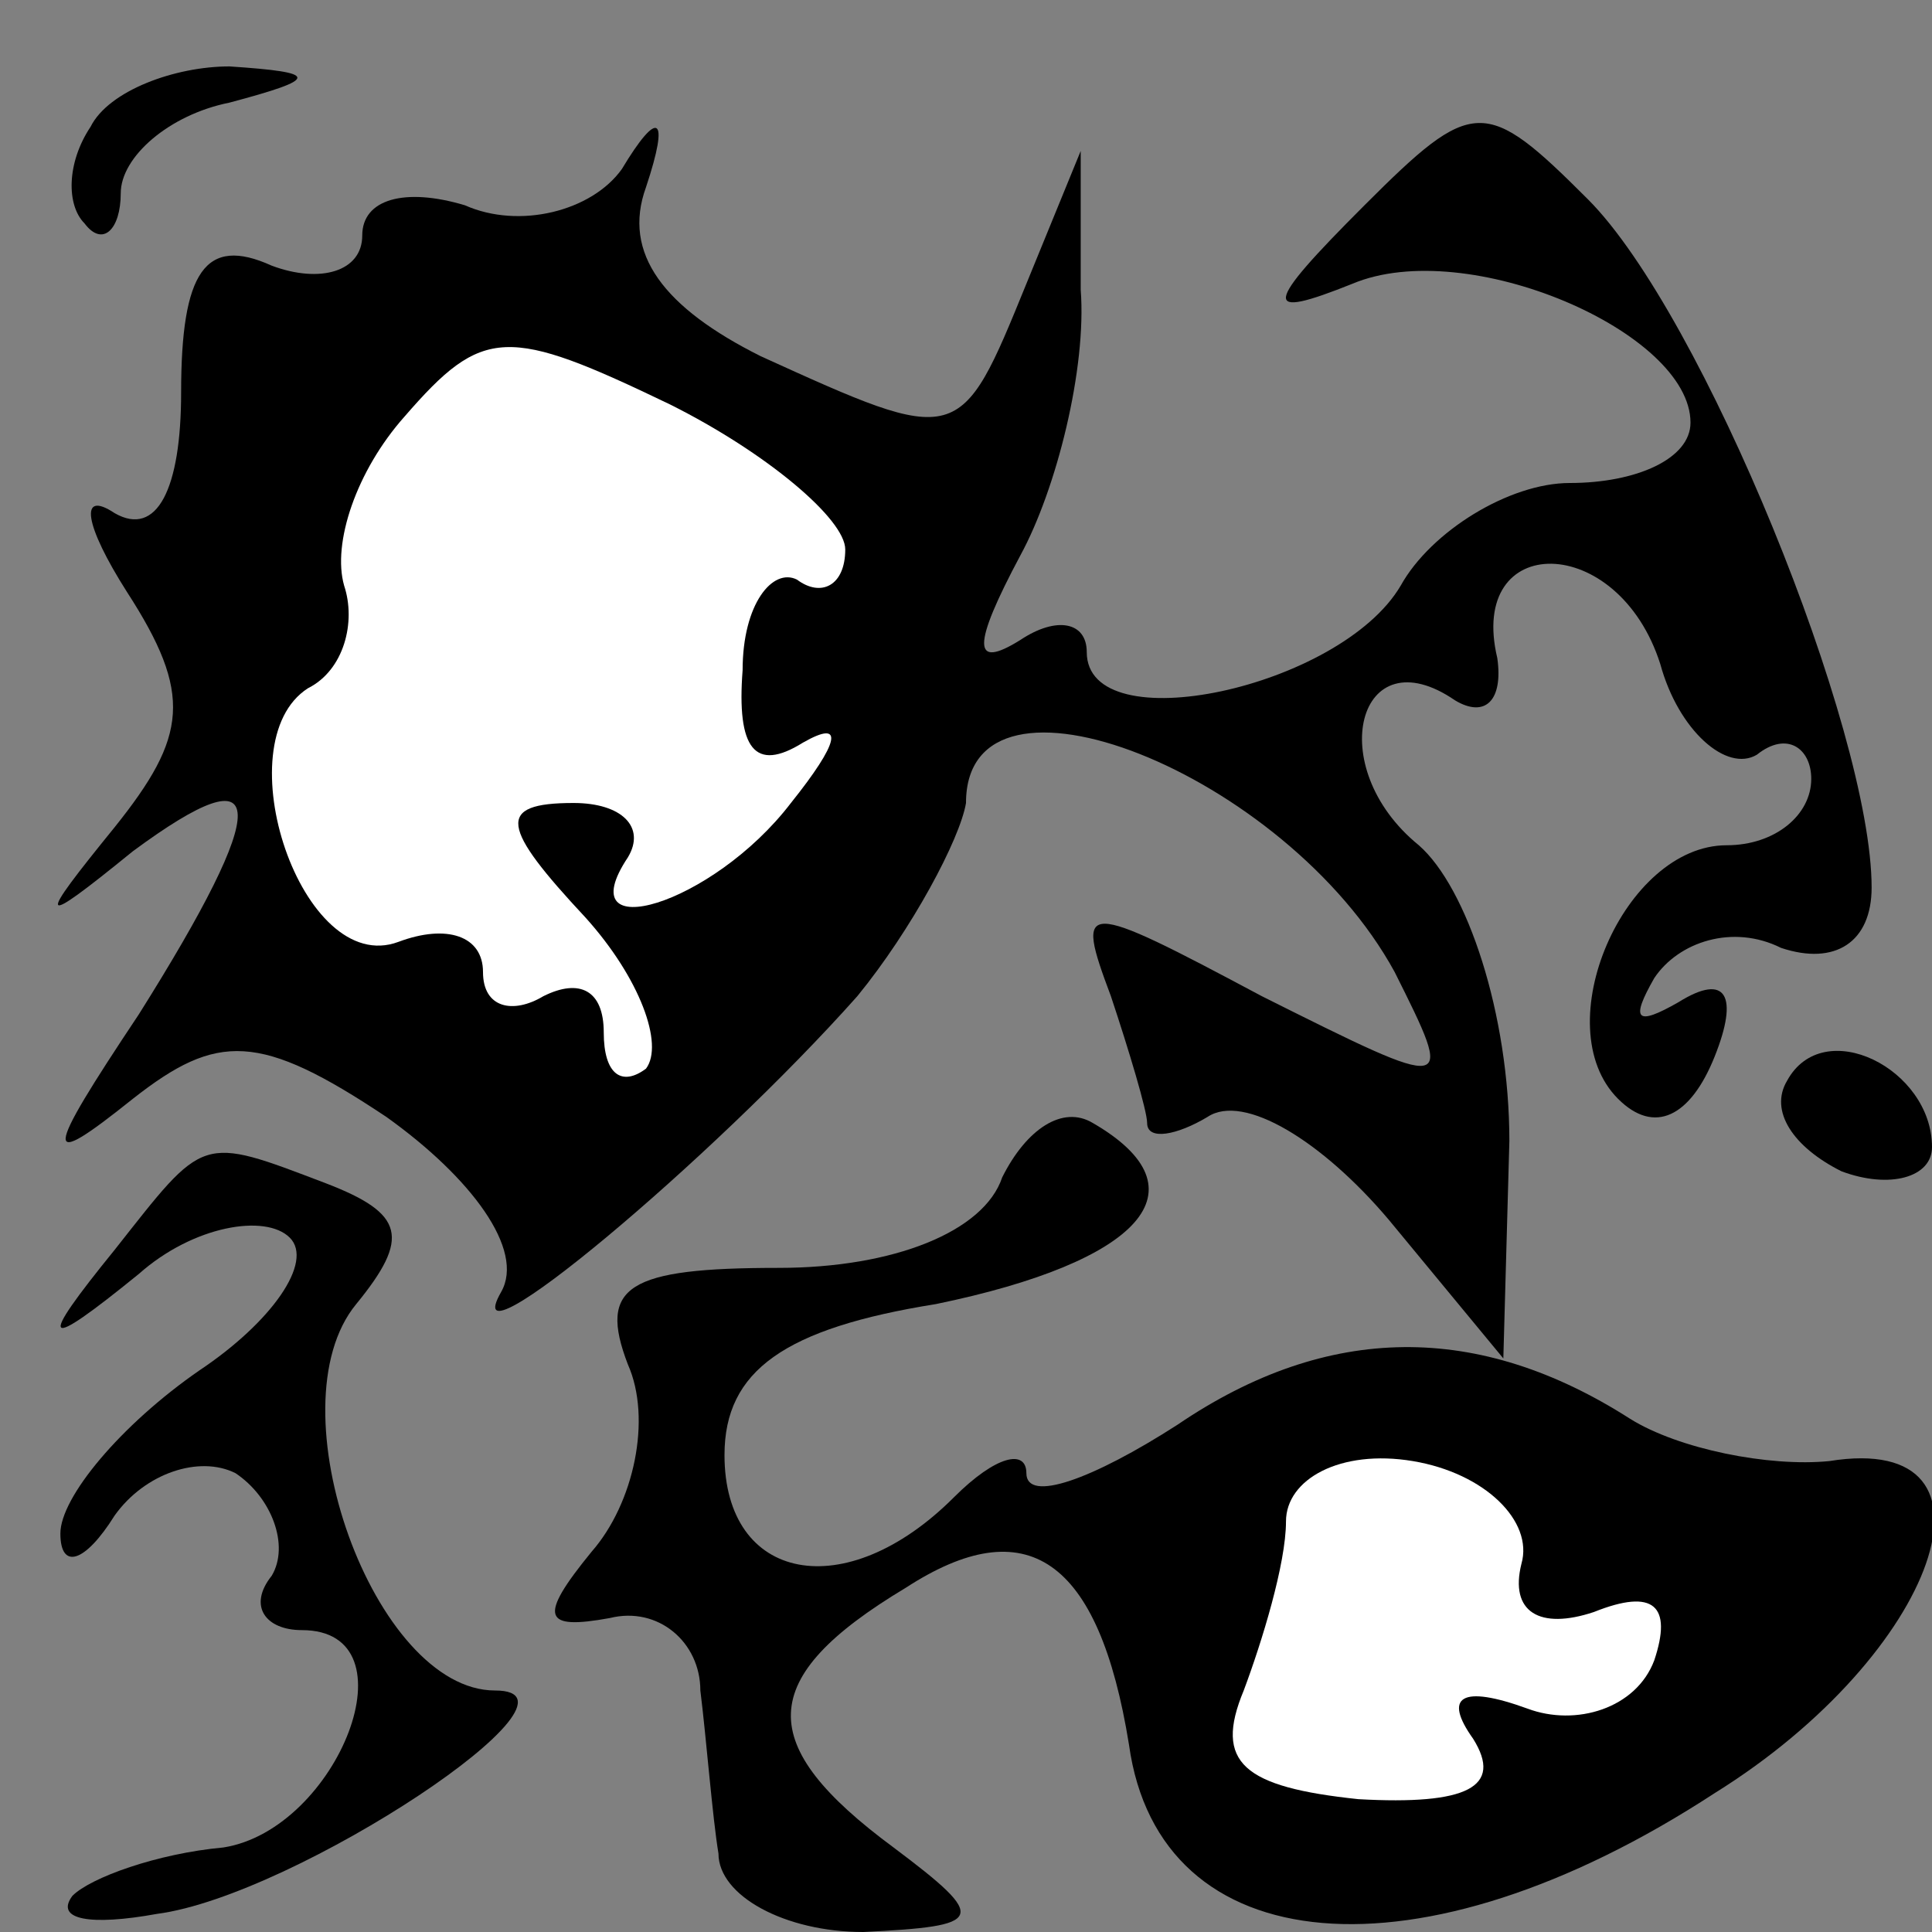 <?xml version="1.0" standalone="no"?>
<!DOCTYPE svg PUBLIC "-//W3C//DTD SVG 20010904//EN"
 "http://www.w3.org/TR/2001/REC-SVG-20010904/DTD/svg10.dtd">
<svg version="1.0" xmlns="http://www.w3.org/2000/svg"
 width="32pt" height="32pt" viewBox="0 0 32 32"
 preserveAspectRatio="xMidYMid meet">
<rect x="0" y="0" width="32" height="32" fill="#808080" stroke="none"/>
<g transform="translate(0,32) scale(0.1,-0.1)"
fill="#000000" stroke="none">
<path fill="#000000" stroke="none" d="M15 299 c-4 -6 -4 -13 -1 -16 3 -4 6
-1 6 5 0 6 8 13 18 15 15 4 15 5 0 6 -9 0 -20 -4 -23 -10z"/>
<path fill="#000000" stroke="none" d="M226 286 c-17 -17 -17 -19 -2 -13 19 8
56 -8 56 -23 0 -6 -9 -10 -20 -10 -10 0 -23 -8 -28 -17 -10 -17 -52 -26 -52
-11 0 5 -5 6 -11 2 -8 -5 -8 -1 0 14 6 11 11 31 10 44 l0 23 -9 -22 c-11 -27
-11 -27 -44 -12 -16 8 -23 17 -19 28 4 12 2 13 -4 3 -5 -7 -17 -10 -26 -6 -10
3 -17 1 -17 -5 0 -6 -7 -8 -15 -5 -11 5 -15 -1 -15 -21 0 -16 -4 -24 -11 -20
-6 4 -5 -2 2 -13 11 -17 10 -24 -2 -39 -13 -16 -13 -17 3 -4 23 17 23 8 1 -27
-16 -24 -16 -26 -1 -14 14 11 21 11 42 -3 14 -10 23 -22 19 -29 -8 -14 35 22
59 49 9 11 17 26 18 32 0 26 53 5 71 -28 10 -20 10 -20 -22 -4 -30 16 -31 16
-25 0 3 -9 6 -19 6 -21 0 -3 5 -2 10 1 6 4 19 -4 30 -17 l19 -23 1 36 c0 21
-7 42 -15 49 -16 13 -10 35 6 24 5 -3 8 0 7 7 -5 21 20 21 27 -1 3 -11 11 -18
16 -15 5 4 9 1 9 -4 0 -6 -6 -11 -14 -11 -17 0 -30 -30 -18 -42 6 -6 12 -3 16
7 4 10 2 14 -6 9 -7 -4 -8 -3 -4 4 4 6 13 9 21 5 9 -3 15 1 15 10 0 26 -28 95
-47 114 -17 17 -19 17 -37 -1z"/>
<path fill="#ffffff" stroke="none" d="M140 229 c0 -6 -4 -8 -8 -5 -4 2 -9 -4
-9 -15 -1 -13 2 -17 10 -12 7 4 6 0 -2 -10 -13 -17 -37 -24 -27 -9 3 5 -1 9
-9 9 -13 0 -12 -4 2 -19 9 -10 13 -21 10 -25 -4 -3 -7 -1 -7 6 0 7 -4 9 -10 6
-5 -3 -10 -2 -10 4 0 6 -6 8 -14 5 -16 -6 -29 33 -15 42 6 3 8 11 6 17 -2 7 2
19 10 28 13 15 17 15 44 2 16 -8 29 -19 29 -24z"/>
<path fill="#000000" stroke="none" d="M296 141 c-3 -5 1 -11 9 -15 8 -3 15
-1 15 4 0 13 -18 22 -24 11z"/>
<path fill="#000000" stroke="none" d="M166 125 c-3 -9 -18 -15 -37 -15 -25 0
-30 -3 -25 -16 4 -9 1 -23 -6 -31 -9 -11 -8 -13 3 -11 8 2 15 -4 15 -12 1 -8
2 -21 3 -27 0 -7 11 -13 24 -13 20 1 21 2 5 14 -23 17 -23 28 2 43 20 13 32 5
37 -26 5 -36 48 -40 97 -8 37 23 50 60 19 55 -10 -1 -25 2 -33 7 -25 16 -50
16 -75 -1 -14 -9 -25 -13 -25 -8 0 4 -5 3 -12 -4 -18 -18 -38 -14 -38 7 0 14
10 21 35 25 34 7 45 19 26 30 -5 3 -11 -1 -15 -9z"/>
<path fill="#ffffff" stroke="none" d="M252 61 c-2 -8 3 -11 12 -8 10 4 13 1
10 -8 -3 -8 -13 -11 -21 -8 -11 4 -14 2 -9 -5 5 -8 -1 -11 -19 -10 -19 2 -24
6 -19 18 3 8 7 21 7 28 0 7 9 12 21 10 12 -2 20 -10 18 -17z"/>
<path fill="#000000" stroke="none" d="M19 113 c-13 -16 -12 -17 4 -4 9 8 21
10 25 6 4 -4 -3 -14 -15 -22 -13 -9 -23 -21 -23 -27 0 -6 4 -5 9 3 5 7 14 10
20 7 6 -4 9 -12 6 -17 -4 -5 -1 -9 5 -9 19 0 6 -33 -13 -36 -11 -1 -22 -5 -25
-8 -3 -4 3 -5 14 -3 23 3 74 37 56 37 -20 0 -37 47 -23 64 9 11 8 15 -5 20
-21 8 -20 8 -35 -11z"/>
</g>
</svg>
